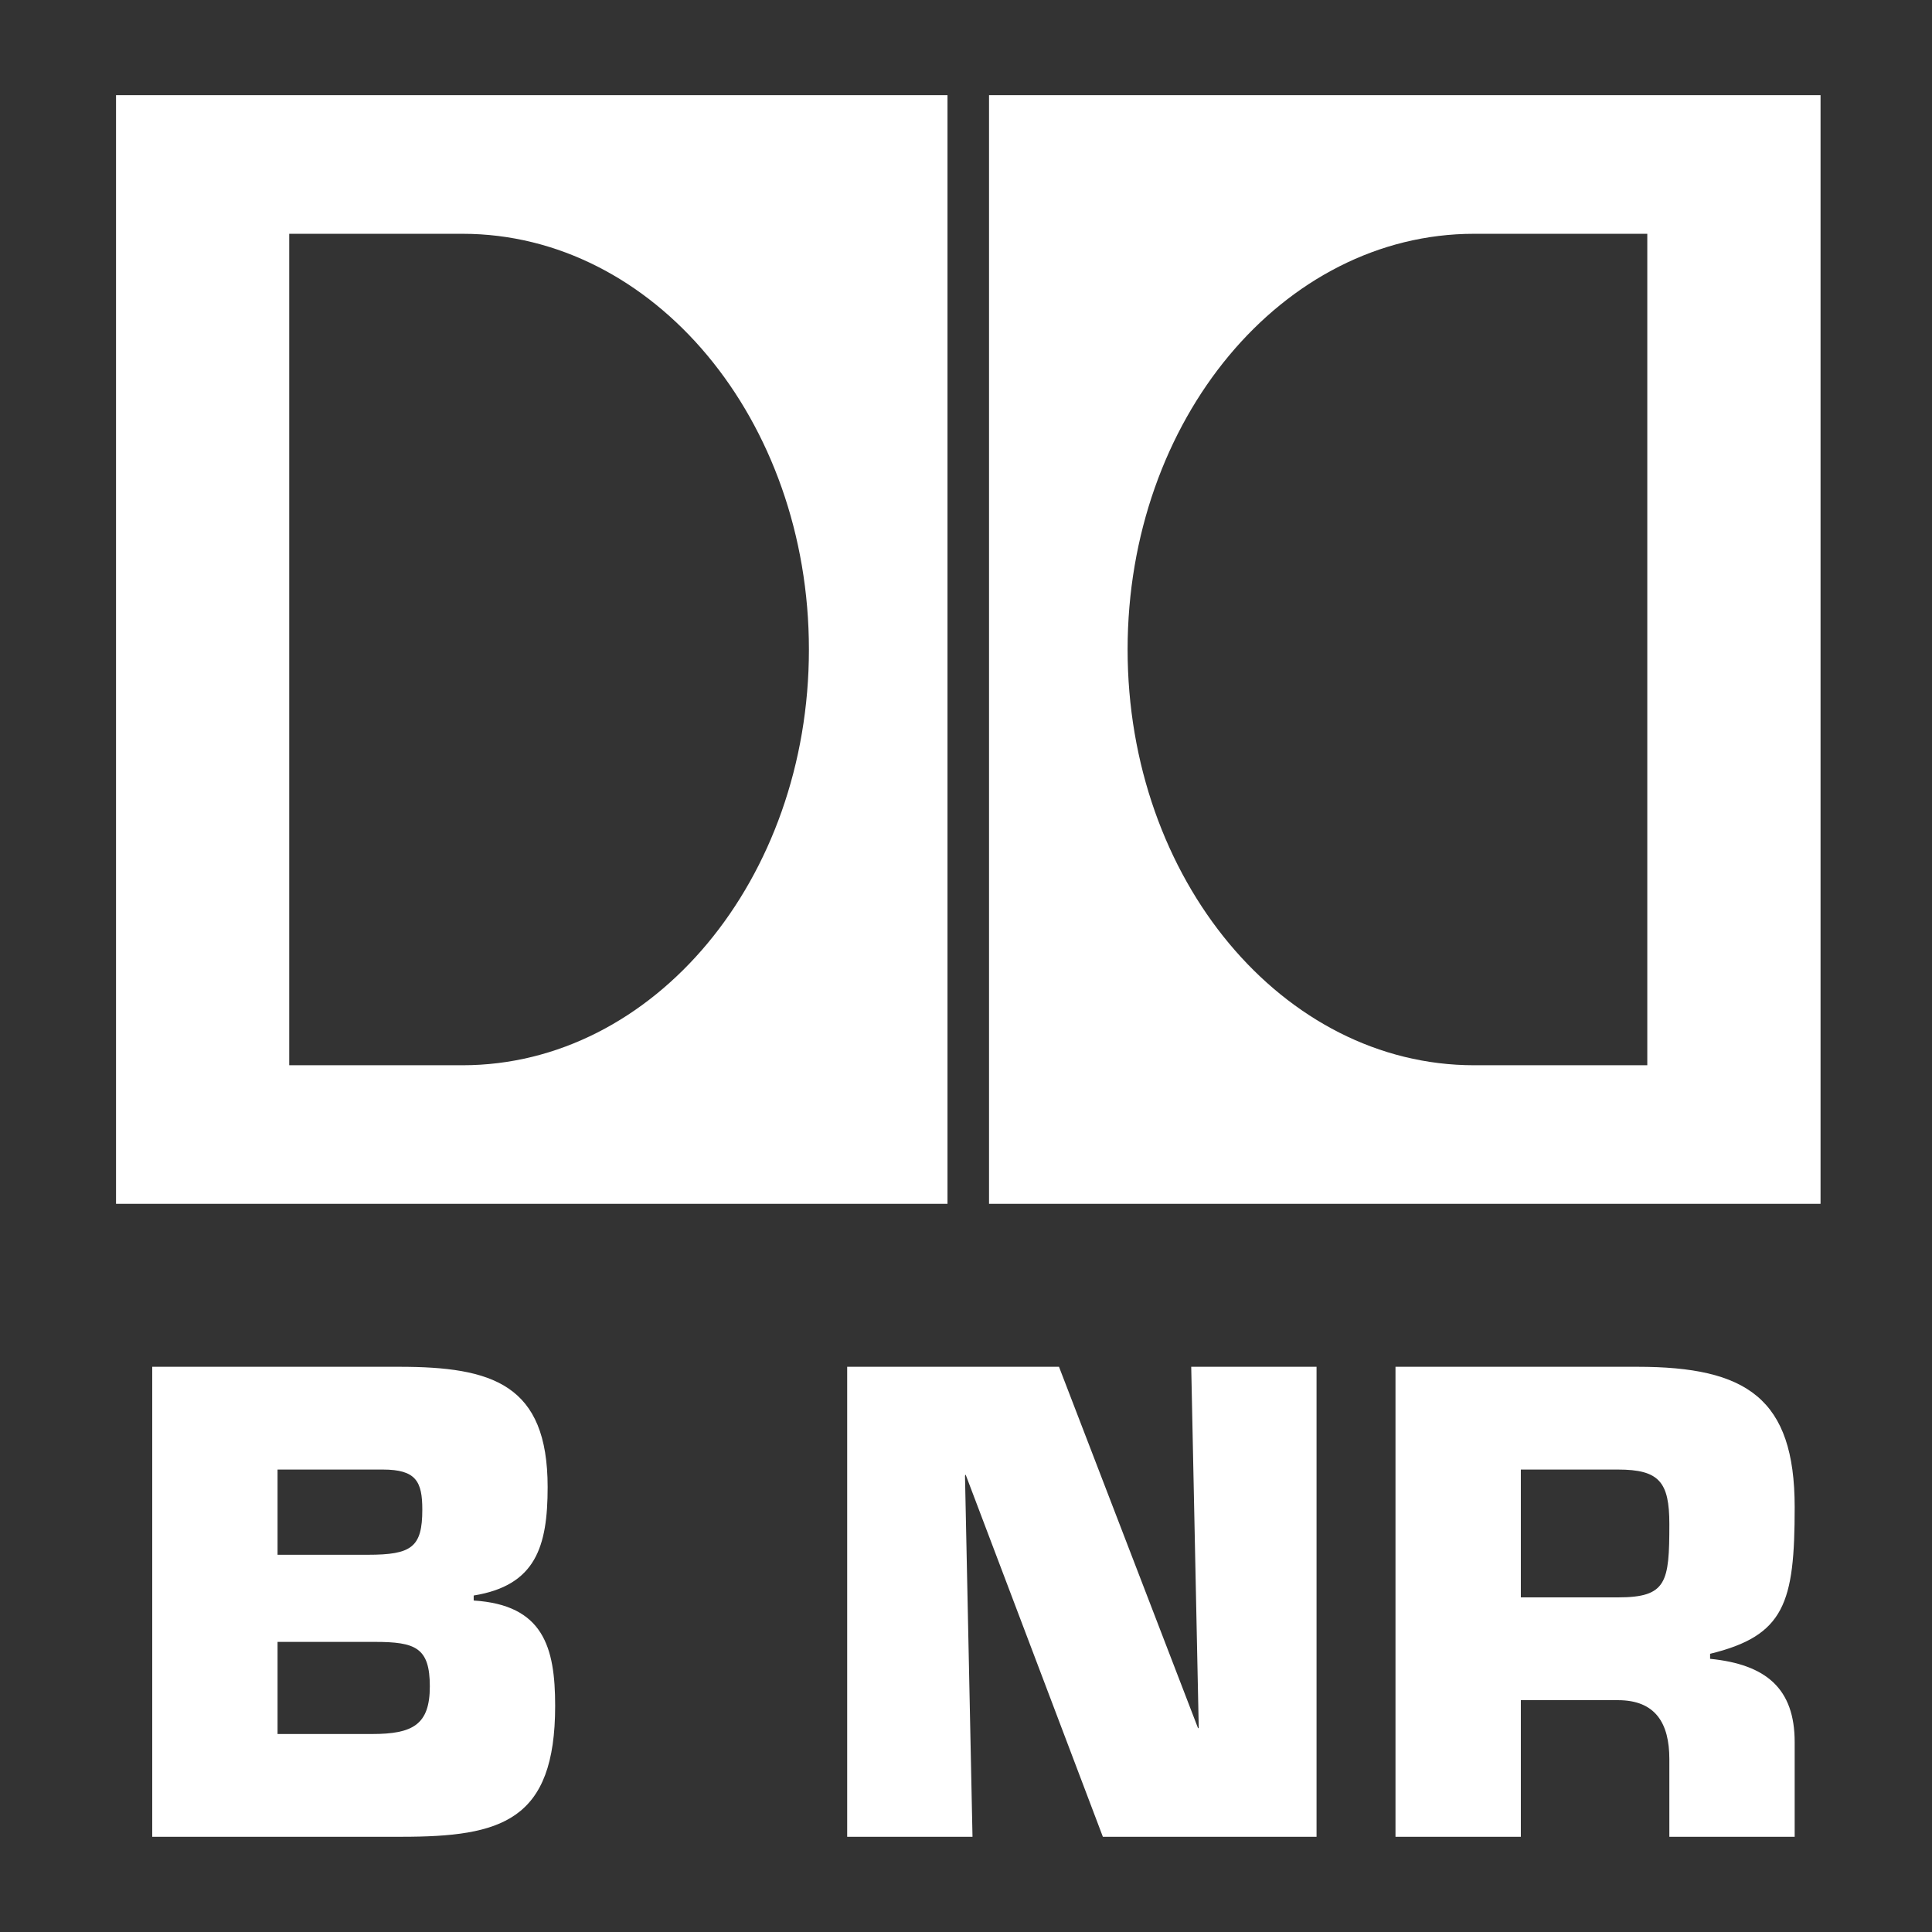 <?xml version="1.0" encoding="UTF-8" standalone="no"?>
<!DOCTYPE svg PUBLIC "-//W3C//DTD SVG 1.1//EN" "http://www.w3.org/Graphics/SVG/1.1/DTD/svg11.dtd">
<svg width="100%" height="100%" viewBox="0 0 2500 2500" version="1.1" xmlns="http://www.w3.org/2000/svg" xmlns:xlink="http://www.w3.org/1999/xlink" xml:space="preserve" xmlns:serif="http://www.serif.com/" style="fill-rule:evenodd;clip-rule:evenodd;stroke-linejoin:round;stroke-miterlimit:2;">
    <rect x="0" y="0" width="2500" height="2500" fill="#333333" stroke="none"/>
    <g transform="matrix(12.97,0,0,12.97,0,0)">
        <rect x="0" y="0" width="192.756" height="192.756" style="fill:white;fill-opacity:0;"/>
        <path d="M11.576,9.494L11.576,120.101L94.53,120.101L94.53,9.494L11.576,9.494ZM28.856,23.325L46.142,23.325C65.228,23.325 80.704,41.889 80.704,64.799C80.704,87.708 65.228,106.278 46.142,106.278L28.856,106.278L28.856,23.325ZM181.633,9.494L181.633,120.101L98.674,120.101L98.674,9.494L181.633,9.494ZM164.348,23.325L147.067,23.325C127.975,23.325 112.499,41.889 112.499,64.799C112.499,87.708 127.976,106.278 147.067,106.278L164.348,106.278L164.348,23.325ZM15.187,183.252L40.07,183.252C50.011,183.252 55.387,181.69 55.387,170.186C55.387,164.309 54.199,160.12 47.26,159.682L47.26,159.182C53.449,158.182 54.637,154.305 54.637,148.366C54.637,138.112 49.135,136.362 39.82,136.362L15.187,136.362L15.187,183.252ZM27.691,146.615L38.194,146.615C41.507,146.615 42.133,147.803 42.133,150.615C42.133,154.367 41.07,155.117 36.694,155.117L27.691,155.117L27.691,146.615ZM27.691,163.809L37.381,163.809C41.445,163.809 42.883,164.371 42.883,168.247C42.883,172.061 41.195,172.999 37.131,172.999L27.691,172.999L27.691,163.809ZM84.522,136.361L84.522,183.252L97.025,183.252L96.276,147.24L96.338,147.115L110.031,183.252L131.35,183.252L131.35,136.361L118.846,136.361L119.596,172.373L119.533,172.436L105.654,136.361L84.522,136.361ZM151.732,169.623L161.421,169.623C165.173,169.623 166.548,171.935 166.548,175.5L166.548,183.252L179.052,183.252L179.052,173.811C179.052,168.497 176.24,166.059 170.613,165.497L170.613,164.997C178.052,163.183 179.052,159.933 179.052,150.366C179.052,139.487 174.238,136.362 163.359,136.362L139.226,136.362L139.226,183.253L151.732,183.253L151.732,169.623ZM151.732,146.615L161.421,146.615C165.548,146.615 166.548,147.865 166.548,152.054C166.548,157.868 166.298,159.368 161.421,159.368L151.732,159.368L151.732,146.615Z" style="fill:white;"/>
    </g>
</svg>
